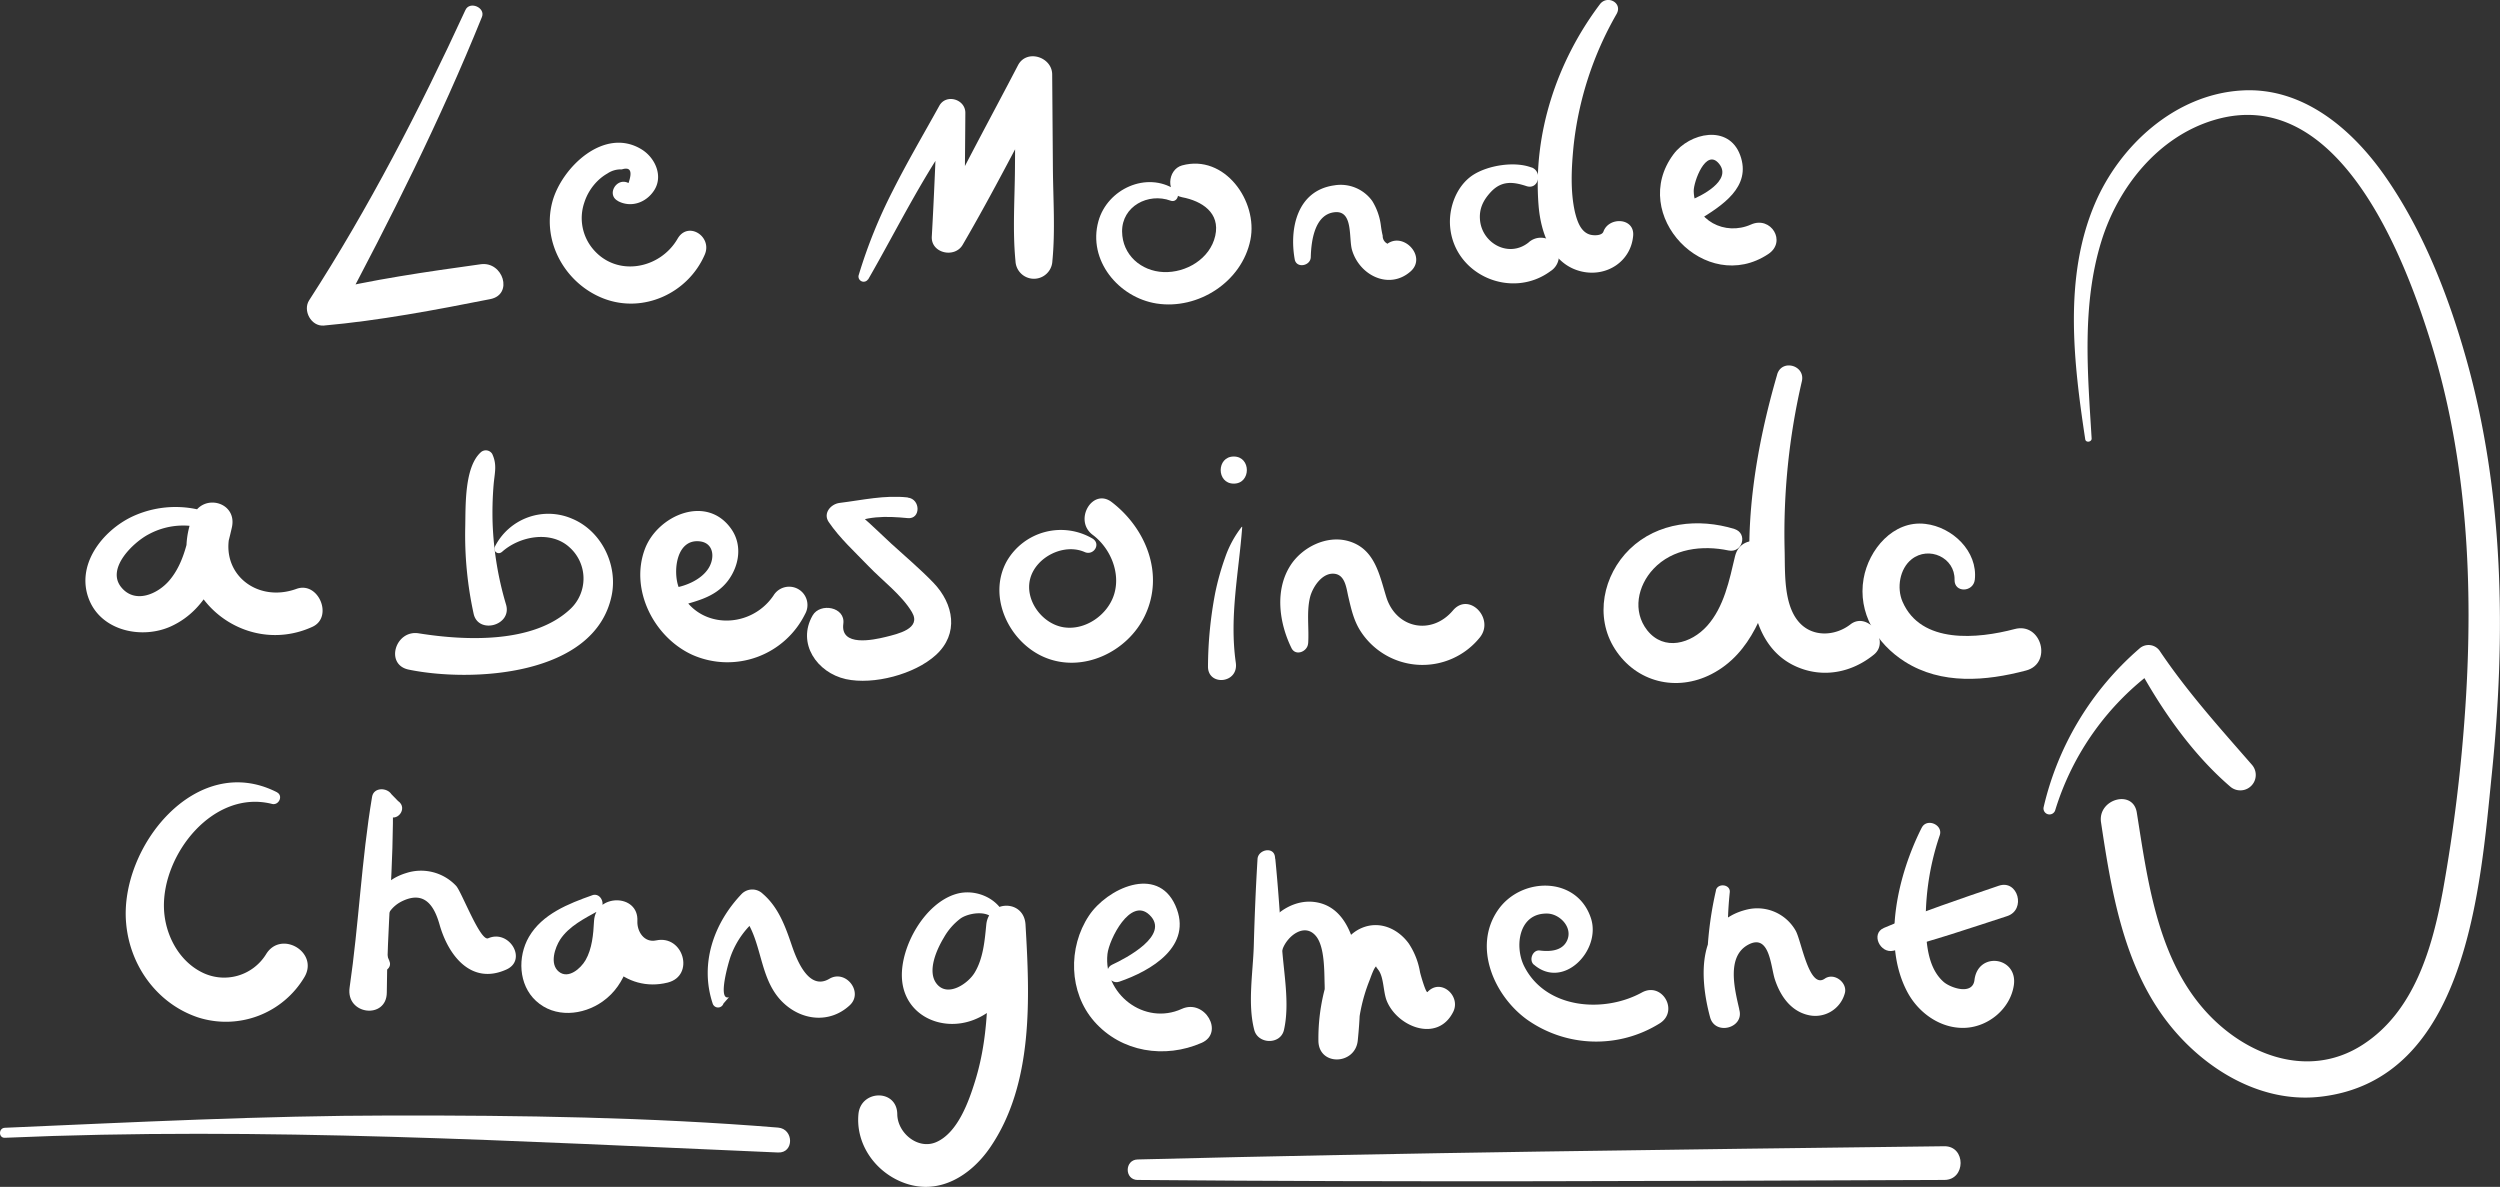 <svg xmlns="http://www.w3.org/2000/svg" viewBox="0 0 667.66 316.97"><rect x="0" y="0" width="667.66" height="316.97" fill="#333333" stroke="none"/><defs><style>.cls-1{fill:#fff;}</style></defs><g id="Acceuil"><path class="cls-1" d="M124.3,2.67C112.06,29.25,98.46,55.61,82.56,80.2c-1.75,2.71.51,7,3.88,6.75,14.84-1.32,29.9-4.18,44.51-7.07,6.21-1.23,3.42-10.13-2.56-9.31-14.34,2-29.09,4.08-43.15,7.56l5.07,6.6c14-26.22,27.24-52.6,38.4-80.2,1-2.51-3.27-4.34-4.41-1.86Z"/><path class="cls-1" d="M165.06,53.71c3.44,1.82,7.46.46,9.62-2.84,2.5-3.81.32-8.71-3.29-10.95-10-6.2-21.43,4.83-23.88,14-2.85,10.72,3.52,21.88,13.71,25.81,10.61,4.08,22.55-1.44,27-11.74,2.09-4.83-4.48-9.06-7.26-4.24-4.68,8.1-16.19,10.32-22.55,2.81a12.84,12.84,0,0,1-2.37-12.44,14.18,14.18,0,0,1,3.62-5.86,12.54,12.54,0,0,1,2.55-1.92,6.37,6.37,0,0,1,3.86-1.1c2.29-.72,2.88.49,1.78,3.65-3.16-1.66-6,3.12-2.8,4.79Z"/><path class="cls-1" d="M231.85,74.63c8.22-14.28,15.45-29.39,25.48-42.58l-6.95-1.88c-.5,11-.9,22-1.53,33-.26,4.47,6.1,5.87,8.23,2.23,8.2-14.06,15.57-28.65,23.28-43l-9.12-2.47-.18,24.91c-.05,8.23-.66,16.71.14,24.9a4.93,4.93,0,0,0,9.85,0c.8-8.19.2-16.67.14-24.9L281,19.9c0-4.69-6.83-6.9-9.13-2.47-7.52,14.45-15.44,28.77-22.45,43.47l8.23,2.23c-.07-11,.1-22,.16-33,0-3.66-5.15-5.15-6.95-1.89-4.16,7.52-8.52,14.93-12.39,22.61a134.2,134.2,0,0,0-9.16,22.68,1.38,1.38,0,0,0,2.51,1.06Z"/><path class="cls-1" d="M313.88,50.66c-7.67-5-18.14-.19-20.53,8.4-2.92,10.47,5.41,20.42,15.54,22,11.1,1.72,22.78-5.77,25.05-17,2.09-10.34-6.91-23-18.27-19.88-3.95,1.1-4.42,7.67,0,8.49,5.3,1,10.26,4.13,8.88,10.3s-7.82,9.94-13.81,9.69-11-4.56-11.07-10.82c-.06-6.77,7-10.44,12.95-8.25,1.8.66,2.74-2,1.26-3Z"/><path class="cls-1" d="M350.06,68.67c.11-4.26,1-11.5,6.46-12,4.88-.45,3.66,6.8,4.53,10C363,73.55,371,77.51,376.7,72.5c4.65-4.08-2.43-11.29-6.83-6.83q1.44-.11.3-.81a2.28,2.28,0,0,1-.9-1.91,24.92,24.92,0,0,1-.49-2.74,16.32,16.32,0,0,0-2.3-6.53,10.38,10.38,0,0,0-10.19-4.17c-9.83,1.39-12,11.44-10.52,19.74.43,2.5,4.23,1.8,4.29-.58Z"/><path class="cls-1" d="M409.05,44.75c-4.52-1.75-11.65-.62-15.69,2-4.41,2.91-6.53,8.76-6.08,13.85,1.15,12.92,16.44,19.47,26.81,11.81a4.84,4.84,0,1,0-5.89-7.63C403,68.89,396,65.11,395.28,59c-.35-3.14.78-5.48,2.88-7.74,2.82-3,5.81-2.78,9.52-1.55,3.19,1.05,4.4-3.8,1.37-5Z"/><path class="cls-1" d="M427.28,1.13C415.8,16.37,409.35,35.67,410.9,54.9c.59,7.31,3.52,15.8,11.55,17.62,6.69,1.51,13.14-2.74,13.71-9.59.4-4.81-6.5-5.12-7.94-1.08-.41,1.15-2.64,1.09-3.61.8-2.52-.74-3.43-3.71-4-6-1.27-5.62-.93-11.93-.37-17.62A90,90,0,0,1,431.73,3.74c1.7-3-2.5-5.18-4.45-2.61Z"/><path class="cls-1" d="M453.64,58.77c6.12-3.78,14.25-8.8,11.09-17.35-3.06-8.28-13.5-6-17.8-.22-12.06,16.17,8.6,37.76,25.31,26.65,5-3.31.7-10.26-4.61-7.89-6.94,3.1-15.11-1.05-15.3-8.92-.06-2.41,3.27-11.71,6.81-7.26s-5.06,8.73-7.74,9.69c-4,1.44-1.29,7.48,2.24,5.3Z"/><path class="cls-1" d="M59.32,138.4a27.35,27.35,0,0,0-24-.44c-8,3.8-15.23,13-11.5,22.24,3.41,8.43,14.26,10.55,21.87,7.06,10.39-4.77,13.89-16.09,16.23-26.38,1.58-6.95-8-9.34-10.49-2.89-7.72,20,13.18,38,32,29.41,5.66-2.58,1.63-12.29-4.27-10.13-11.07,4-21.36-4.89-17.24-16.39L51.47,138c-1.18,5.85-2.26,12.33-6.23,17-3.12,3.68-9.27,6.41-12.94,1.73-3.91-5,3.31-11.9,7.43-14.05a19.42,19.42,0,0,1,17.38-.53c2.52,1.2,4.74-2.53,2.21-3.77Z"/><path class="cls-1" d="M128.37,120.82c-4.36,4-4,14.24-4.12,19.82a98.45,98.45,0,0,0,2.23,23.22c1.17,5.64,10.32,3.22,8.67-2.39a86.78,86.78,0,0,1-3.59-21.75,91.18,91.18,0,0,1,.26-10.19c.27-3.26,1-5.37-.37-8.31a2,2,0,0,0-3.08-.4Z"/><path class="cls-1" d="M134,147.45c4.67-4.26,13.11-5.88,18.12-1.26a11.17,11.17,0,0,1,.34,16.32c-9.89,9.48-28.29,8.6-40.64,6.63-6.25-1-9.09,8.37-2.67,9.69,16.75,3.45,49.78,1.8,54.21-19.83,1.67-8.18-2.76-17.2-10.52-20.45A16,16,0,0,0,132.16,146a1.18,1.18,0,0,0,1.84,1.42Z"/><path class="cls-1" d="M179.58,162.43c5.47-1.78,11.06-2.43,14.82-7.32,3-4,3.89-9.41,1-13.69-6.54-9.59-19.8-3.83-23.18,5.22-4.07,10.89,2.47,23.64,12.76,28.28A23.13,23.13,0,0,0,215,164a4.89,4.89,0,0,0-8.44-4.94c-6.45,9.46-21.15,9-25.33-2.29-1.54-4.18-.63-12.93,5.68-12.19,3.69.44,4.05,4.3,2.38,7.07-2,3.33-6.79,5.21-10.45,5.49-4,.3-2.89,6.42.71,5.25Z"/><path class="cls-1" d="M242.43,132.85c-6.32-.67-12,.7-18.2,1.46-2.32.28-4.5,2.73-2.92,5.09,3,4.4,7,8,10.65,11.81s8.88,7.7,11.59,12.28c2.6,4.41-3.77,5.8-7,6.61-3.44.85-12.15,2.66-11.33-3.51.61-4.51-6.19-5.72-8.2-2.22-4.26,7.41,1.15,15.28,8.88,17,7.41,1.61,18.37-1.29,24-6.41,6.29-5.69,4.83-13.68-.63-19.35-3.54-3.67-7.5-7-11.25-10.43s-7.6-7.52-12.08-10.37v5.84c5-3,10.78-2.83,16.49-2.28,3.51.34,3.46-5.12,0-5.48Z"/><path class="cls-1" d="M291.77,143.83a16.68,16.68,0,0,0-22.87,6c-5.31,9.51.62,21.78,10.16,25.75,10.18,4.24,22.13-1.52,26.72-11.2,5.23-11,.31-23.24-8.87-30.28-5.14-3.94-10.28,4.86-5.1,8.73,4.71,3.52,7.51,10.1,5.74,15.87-1.68,5.51-7.71,9.75-13.51,8.82s-10.48-7.37-8.88-13.09,9-9.42,14.51-7c2.4,1.06,4.45-2.16,2.1-3.6Z"/><path class="cls-1" d="M331.62,140.7a28.2,28.2,0,0,0-4.42,8.15,70.33,70.33,0,0,0-2.67,9.54,106.55,106.55,0,0,0-1.92,19.6c-.05,5.31,8.23,4.61,7.43-1-1.76-12.34.81-24.08,1.71-36.25,0-.07-.09-.08-.13,0Z"/><path class="cls-1" d="M329.5,129.16c4.65,0,4.66-7.24,0-7.24s-4.67,7.24,0,7.24Z"/><path class="cls-1" d="M349.36,171.86c.28-4-.47-8.48.52-12.41.68-2.66,3.28-6.7,6.64-6.2,2.75.41,3.06,3.9,3.57,6.11.73,3.13,1.41,6.24,3.14,9a19.67,19.67,0,0,0,32,1.86c4-5-2.92-12.25-7.2-7.19-5.71,6.74-15.19,4.84-17.81-3.61-1.87-6.06-3.1-13-10.25-14.95-5.74-1.56-12.2,1.66-15.33,6.52-4.27,6.65-3,15.43.26,22.07,1.11,2.29,4.29.95,4.44-1.2Z"/><path class="cls-1" d="M463.24,141.28c-9.58-2.94-20.52-1.87-28,5.37-7.11,6.91-9.46,18.11-3.94,26.7,5.71,8.9,16.46,11.48,25.78,6.68,10.74-5.52,14.6-17.5,17.42-28.39,1.86-7.21-9.42-10.29-11.14-3.07-1.51,6.38-2.93,13.53-7.44,18.57-4.28,4.77-11.5,6.85-16,1.2-4-5.1-2.57-11.89,1.64-16.39,5.12-5.47,13.07-6.41,20.06-4.94,3.72.78,5.25-4.59,1.58-5.73Z"/><path class="cls-1" d="M474.61,100.05c-5.52,19-9.13,40.11-6.62,59.88,1,7.57,4.3,14.7,11.53,18s15,1.72,20.93-3.1c4.5-3.64-1.61-11.68-6.25-8.09-4,3.12-10.07,3.56-13.72-.55-4.22-4.73-3.72-13.35-3.87-19.21a179.49,179.49,0,0,1,4.6-45.14c1-4.28-5.37-6.06-6.6-1.82Z"/><path class="cls-1" d="M527.4,154.83c.85-7.6-6-14.1-13.24-14.92-8.52-1-15.11,6.86-16.46,14.62-1.6,9.13,3.44,17.37,11,22.17,9.79,6.22,21.67,5.2,32.38,2.37,7.14-1.89,4.11-13-3.05-11.07-9.75,2.58-25,4.14-29.94-7.33-1.57-3.63-.78-8.76,2.43-11.31,4.59-3.64,11.61-.46,11.47,5.47-.09,3.56,5,3.38,5.41,0Z"/><path class="cls-1" d="M74,211.6c-21.6-11.08-42.18,14.71-40.31,35,1,11.31,8.26,21.44,19.19,25.11a24.39,24.39,0,0,0,28.45-10.81c3.86-6.66-6.37-12.62-10.31-6a13.16,13.16,0,0,1-17,4.82c-6.37-3.13-10-10.26-10.23-17.14C43.3,228.12,57,210.75,72.65,214.7c1.81.46,3.07-2.19,1.31-3.1Z"/><path class="cls-1" d="M106.28,213.9l-1.75-1.8c-1.2-1.83-4.72-1.88-5.16.68-2.83,16.87-3.53,34-6,50.94-1.08,7.36,9.9,8.6,9.93,1.34.06-17.18,1.92-34.34,1.61-51.53l-3.57,2.72,2.06,1.38c2.46,2.34,5.77-1.75,2.88-3.73Z"/><path class="cls-1" d="M104,256.63c-2.5-5.47-2.72-13.23,3.73-16.11,5.75-2.58,8.27,1.49,9.66,6.4,2.33,8.26,8.47,16.25,17.86,12,5.68-2.56.75-10.81-4.87-8.34-2.1.93-7.11-12.44-8.57-14a12.84,12.84,0,0,0-13.3-3.43c-11.14,3.35-11.86,16.19-7.55,25.25,1,2,4,.26,3-1.78Z"/><path class="cls-1" d="M158.17,239.09c-6.34,2.25-13.35,5-16.91,11.11-3.08,5.32-2.8,12.79,1.88,17.1,5,4.62,12.53,3.89,17.8.16,6.6-4.67,7.86-12.5,9.12-19.9l-11.17-3.08c-1.52,11.16,8.14,20.76,19.43,17.93,7.32-1.84,4.21-12.83-3.1-11.26-3.19.68-5.11-2.38-5-5.13.42-7.44-11.21-7.44-11.58,0-.17,3.41-.51,7.37-2.26,10.4-1.28,2.21-4.59,5.16-7.14,3.08s-1-6.46.34-8.55c2.37-3.62,6.6-5.7,10.28-7.74,2.19-1.21.71-5-1.73-4.12Z"/><path class="cls-1" d="M194.5,266.36c-2.78.6,0-9.17.61-10.9a23.14,23.14,0,0,1,7.77-10.61l-4.74-.62c5.61,6.71,4.32,16.79,10.7,23.24,5.07,5.12,12.71,6,18.1,1,3.76-3.49-1.08-9.67-5.45-7.07-5.63,3.35-8.86-5.45-10.13-9.21-1.7-5-3.56-10-7.68-13.52a4,4,0,0,0-5.54,0c-7.55,7.86-11.32,18.75-7.81,29.34a1.51,1.51,0,0,0,2.88,0l1.35-1.55a.07.07,0,0,0-.06-.13Z"/><path class="cls-1" d="M268.6,249.89c2-7.72-6.35-13.19-13.29-11.13-8.37,2.49-14.83,14-14.44,22.37.47,9.9,10.39,14.56,19.07,11.28,10.52-4,12.69-15.61,13.95-25.47H263.41c.53,13.94,1.2,28.29-3,41.79-1.69,5.46-4.64,13.78-10.36,16.28-4.88,2.14-10.37-2.43-10.42-7.46-.08-6.78-9.77-6.55-10.37,0-.77,8.27,4.79,15.79,12.51,18.47,9.17,3.19,17.53-2.11,22.64-9.55,11.66-17,10.61-40,9.47-59.53-.39-6.82-9.82-6.66-10.48,0-.42,4.27-.81,9-3.09,12.79-1.79,3-7.3,6.72-10.2,2.95-2.58-3.35.1-9.21,1.95-12.26a16.48,16.48,0,0,1,4.5-5.15c2.73-1.9,10.72-2.74,9.14,3.82-.45,1.88,2.41,2.68,2.89.8Z"/><path class="cls-1" d="M298.9,262.18c8.46-2.89,19.85-9.49,15-20.36s-18.29-4.5-23.08,2.72c-5.65,8.49-5.39,20.5,1.41,28.25,7.26,8.26,18.89,10,28.68,5.72,6.14-2.69.84-11.85-5.3-9.07-10,4.55-21-4-19.85-14.66.44-3.92,6.15-15.29,11.22-10.45,5.65,5.4-6.27,11.58-10,13.32-2.53,1.19-.74,5.44,1.91,4.53Z"/><path class="cls-1" d="M340.76,236a40.58,40.58,0,0,0-.27-7.23c-.39-2.76-4.49-1.87-4.65.63-.47,7.75-.79,15.5-1,23.26-.22,7.12-1.68,15.48.13,22.41,1,3.83,7,4,7.93,0,1.6-7.05-.09-15.24-.54-22.41-.48-7.77-1-15.51-1.77-23.26l-3,2.28c2.25.54,3,.13,2.86,4.32,0,.21.31.21.32,0Z"/><path class="cls-1" d="M342.13,266.75c-.53-4-.95-9.44.41-13.28,1.22-3.44,5.86-7.19,8.92-3.46,2.35,2.86,2.19,9.52,2.3,12.84a48.37,48.37,0,0,1-1.53,13.66l10.32,1.4a44.74,44.74,0,0,1,3.2-16.08c.27-.66,1.21-3.55,1.83-3.78-.23.09.23.53.67,1.18,1.33,2,1.17,5.7,2.08,8,2.78,7,13.59,11.35,17.77,3,2.12-4.24-3.31-9.11-6.86-5.3-.4.43-1.81-4.43-2-5.29a19.71,19.71,0,0,0-3-7.65c-2.94-4.05-7.91-6.21-12.69-4.11s-6.79,7.56-8.45,12a52,52,0,0,0-3,18c0,6.89,9.84,6.6,10.51,0,1-9.84,2.68-35.26-11.63-37-4.88-.6-9.79,2.21-12.44,6.26-4.21,6.43-2.07,13.43-.26,20.13.56,2.09,4.21,1.75,3.91-.53Z"/><path class="cls-1" d="M409.63,257.6c7.83,6.83,18-3.73,15.28-12.29-3.68-11.43-18.76-11.24-24.93-2.16-6.67,9.8-.94,22.8,7.81,29.13a32,32,0,0,0,35.5,1c5.16-3.29.59-11.18-4.8-8.22-10.19,5.59-25.68,4.41-31.43-7-2.62-5.19-1.55-14.18,6.07-14.08,3.39,0,7,3.7,5.38,7.2-1.29,2.84-4.69,3-7.31,2.66-1.9-.22-2.95,2.58-1.57,3.79Z"/><path class="cls-1" d="M458.28,237.78a94,94,0,0,0-1.68,32.85l7.9-1.07c-1.17-5.15-3.55-14.07,2.38-17.26,5.72-3.08,6,5.72,7.1,9.19,1.43,4.41,4.22,8.55,9,9.61a8.16,8.16,0,0,0,9.65-5.65c1-2.88-2.74-5.87-5.31-4.08-4.23,2.94-6.25-10.34-7.81-12.9a11.77,11.77,0,0,0-12.75-5.61c-13.72,3.13-12.93,18.19-10.05,28.83,1.35,5,9.28,2.83,7.76-2.13-3.09-10.14-3.6-20.76-2.51-31.27.22-2.14-3.22-2.55-3.71-.51Z"/><path class="cls-1" d="M513.21,221.07c-6.26,12.4-10.81,30.93-3.75,44,3,5.54,8.9,9.72,15.36,9.43,6.26-.28,12.06-5.12,13-11.35,1.14-7.63-9.58-9.18-10.51-1.42-.49,4.13-6.34,2.11-8.18.55-3.47-3-4.38-7.9-4.7-12.21a70.11,70.11,0,0,1,3.61-27c.94-2.81-3.47-4.71-4.82-2Z"/><path class="cls-1" d="M505.68,253.9c10.23-2.5,20.35-6,30.36-9.24,5.13-1.68,2.89-9.86-2.24-8.11-10.28,3.51-20.7,7-30.69,11.27-3.56,1.53-1,6.94,2.57,6.08Z"/><path class="cls-1" d="M1.29,303.86c68.82-3,137.76,1,206.51,3.93,4.32.18,4.22-6.31,0-6.65-34.31-2.8-68.81-3.27-103.23-3.23s-68.83,1.8-103.28,3.28c-1.72.07-1.72,2.75,0,2.67Z"/><path class="cls-1" d="M303.82,315.12c71.82.64,143.62.28,215.44,0,5.79,0,5.8-9.07,0-9-71.82.89-143.63,1.72-215.44,3.53-3.52.09-3.54,5.45,0,5.48Z"/><path class="cls-1" d="M558.6,117.09c-1.06-17.55-2.67-35.54,2.59-52.62,4.44-14.42,15.1-27.88,30-32.38,33.1-10,50.89,36.07,58.23,60.05,9.54,31.18,11.14,64.18,9,96.54a443.07,443.07,0,0,1-6,49.13C649.6,253.06,644.82,270.08,631,279c-15,9.71-32.7,2.31-43.23-10.4C576,254.45,573.45,234.55,570.66,217c-1-6.3-10.5-3.6-9.55,2.63,2.69,17.89,5.81,37,16.73,52,9.41,12.93,25.08,23.09,41.63,21.29,39.44-4.27,42.93-56,46-86.17,3.78-36.93,3.3-75-6.85-111-4.79-17-11.62-34.39-21.8-48.89-8.82-12.56-22-23.73-38.24-22.69C581,25.23,566.12,38.74,559.44,54.47c-8.37,19.68-5.65,42.33-2.55,62.85.15,1,1.77.74,1.71-.23Z"/><path class="cls-1" d="M548.86,216.42a72.86,72.86,0,0,1,26.75-37.55l-4.87-1.28c6.39,11.77,14.59,23.62,24.8,32.42a4.12,4.12,0,0,0,5.82-5.82c-8.58-9.85-17.13-19.32-24.47-30.2a3.63,3.63,0,0,0-5.6-.72,79.87,79.87,0,0,0-25.51,42.3,1.6,1.6,0,0,0,3.08.85Z"/></g></svg>